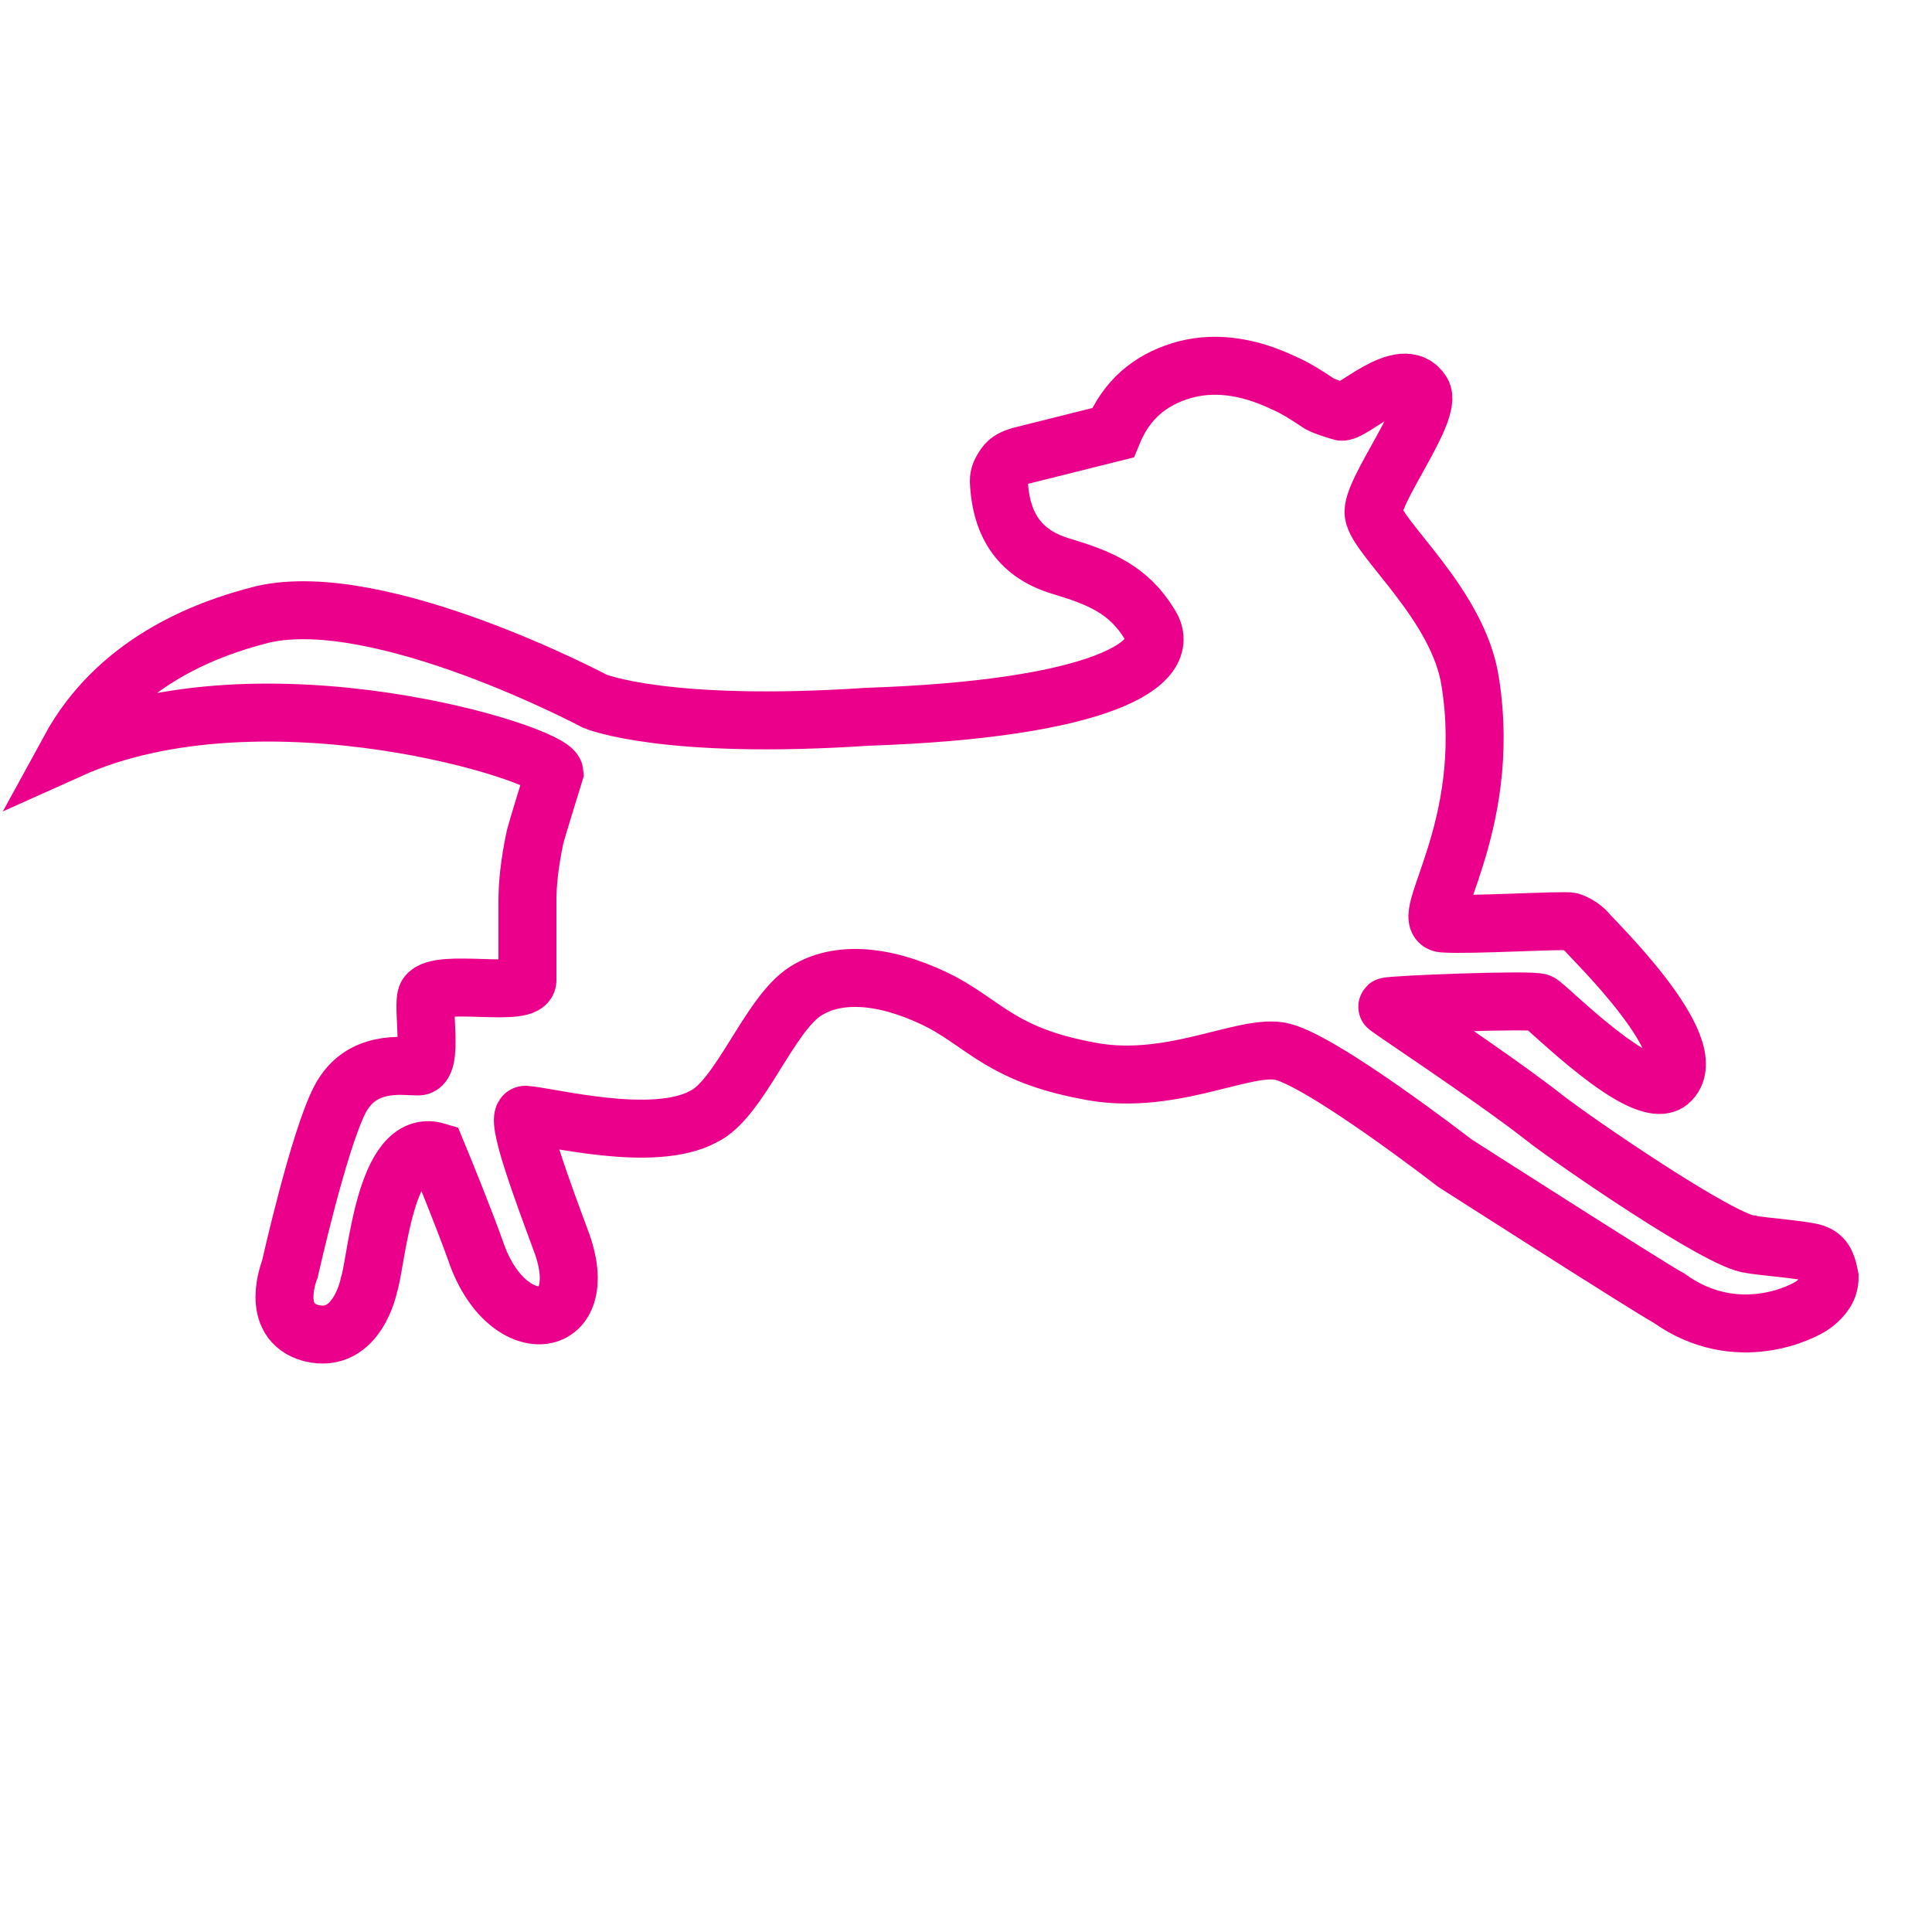<?xml version="1.0" encoding="utf-8"?>
<!-- Generator: Adobe Illustrator 22.1.0, SVG Export Plug-In . SVG Version: 6.00 Build 0)  -->
<svg version="1.1" id="Layer_1" xmlns="http://www.w3.org/2000/svg" xmlns:xlink="http://www.w3.org/1999/xlink" x="0px" y="0px"
	 viewBox="0 0 100 100" style="enable-background:new 0 0 100 100;" xml:space="preserve">
<style type="text/css">
	.st0{fill:none;stroke:#EB008B;stroke-width:3;stroke-miterlimit:10;}
	.st1{fill:#EB008B;}
	.st2{fill:none;stroke:#EB008B;stroke-width:2;stroke-miterlimit:10;}
	.st3{fill:none;stroke:#000000;stroke-width:3;stroke-miterlimit:10;}
	.st4{fill:none;stroke:#EB008B;stroke-width:3;stroke-linecap:round;stroke-linejoin:round;stroke-miterlimit:10;}
	.st5{fill:none;stroke:#EB008B;stroke-width:3;stroke-linecap:round;stroke-miterlimit:10;}
	.st6{fill:none;stroke:#EB008B;stroke-width:5;stroke-miterlimit:10;}
</style>
<g>
	<g>
		<path class="st0" d="M94,64.9c-0.3-0.2-3.1-0.4-3.4-0.5c-1.5-0.1-9.2-5.4-10.6-6.5c-2.8-2.2-8.3-5.8-8.2-5.8
			c0.1-0.1,7.6-0.4,7.9-0.2c0.4,0.2,5.3,5.2,6.7,4.1c2-1.7-4.2-7.6-4.3-7.8c-0.2-0.2-0.5-0.4-0.8-0.5c-0.3-0.1-5.2,0.2-6.6,0.1
			c-1.4-0.1,2.6-4.9,1.4-12.5c-0.6-4-4.8-7.4-5-8.7c-0.2-1.1,3.1-5.3,2.5-6.3c-1-1.6-3.7,1.2-4.2,1c-0.3-0.1-0.7-0.2-1.1-0.4
			c-0.6-0.4-1.2-0.8-1.9-1.1c-1.9-0.9-3.7-1.1-5.3-0.6c-1.6,0.5-2.8,1.5-3.5,3.2l-4.8,1.2c-0.3,0.1-0.6,0.2-0.8,0.5
			c-0.2,0.3-0.3,0.5-0.3,0.8c0.1,2.4,1.2,3.8,3.2,4.4c2,0.6,3.5,1.2,4.6,3c1.4,2.1-2.7,4.4-14.6,4.8c-10.5,0.7-14.1-0.8-14.1-0.8
			s-11.1-5.9-17.2-4.5c-3.2,0.8-7.6,2.6-10,7c10-4.5,25,0.2,25.1,1.2c0,0-0.9,2.9-1,3.3c-0.3,1.4-0.4,2.5-0.4,3.3c0,0.6,0,3,0,4.1
			c0.1,1-4.6-0.1-5.2,0.8c-0.3,0.5,0.4,3.8-0.5,3.7c-0.7,0-2.9-0.4-4,1.7c-1.1,2.1-2.6,8.8-2.6,8.8s-1.1,2.7,1.1,3.3
			c2.4,0.6,3-2.5,3-2.5c0.4-1.2,0.8-7.7,3.5-6.9c0.5,1.2,1.5,3.7,2,5.1c1.6,4.8,6.1,4.3,4.5-0.3c-1-2.7-2.5-6.7-1.9-6.7
			c1.3,0.1,6.6,1.5,9.2,0.1c1.9-0.9,3.4-5.3,5.3-6.5s4.6-0.7,7.1,0.6c2.2,1.2,3.2,2.7,7.4,3.5c4.2,0.9,8-1.3,10-1s9.1,5.8,9.1,5.8
			s10,6.4,11.1,7c3.5,2.5,7,0.7,7.5,0.3c0.5-0.4,0.8-0.8,0.8-1.4C94.6,65.6,94.5,65.1,94,64.9z"/>
	</g>
</g>
</svg>
